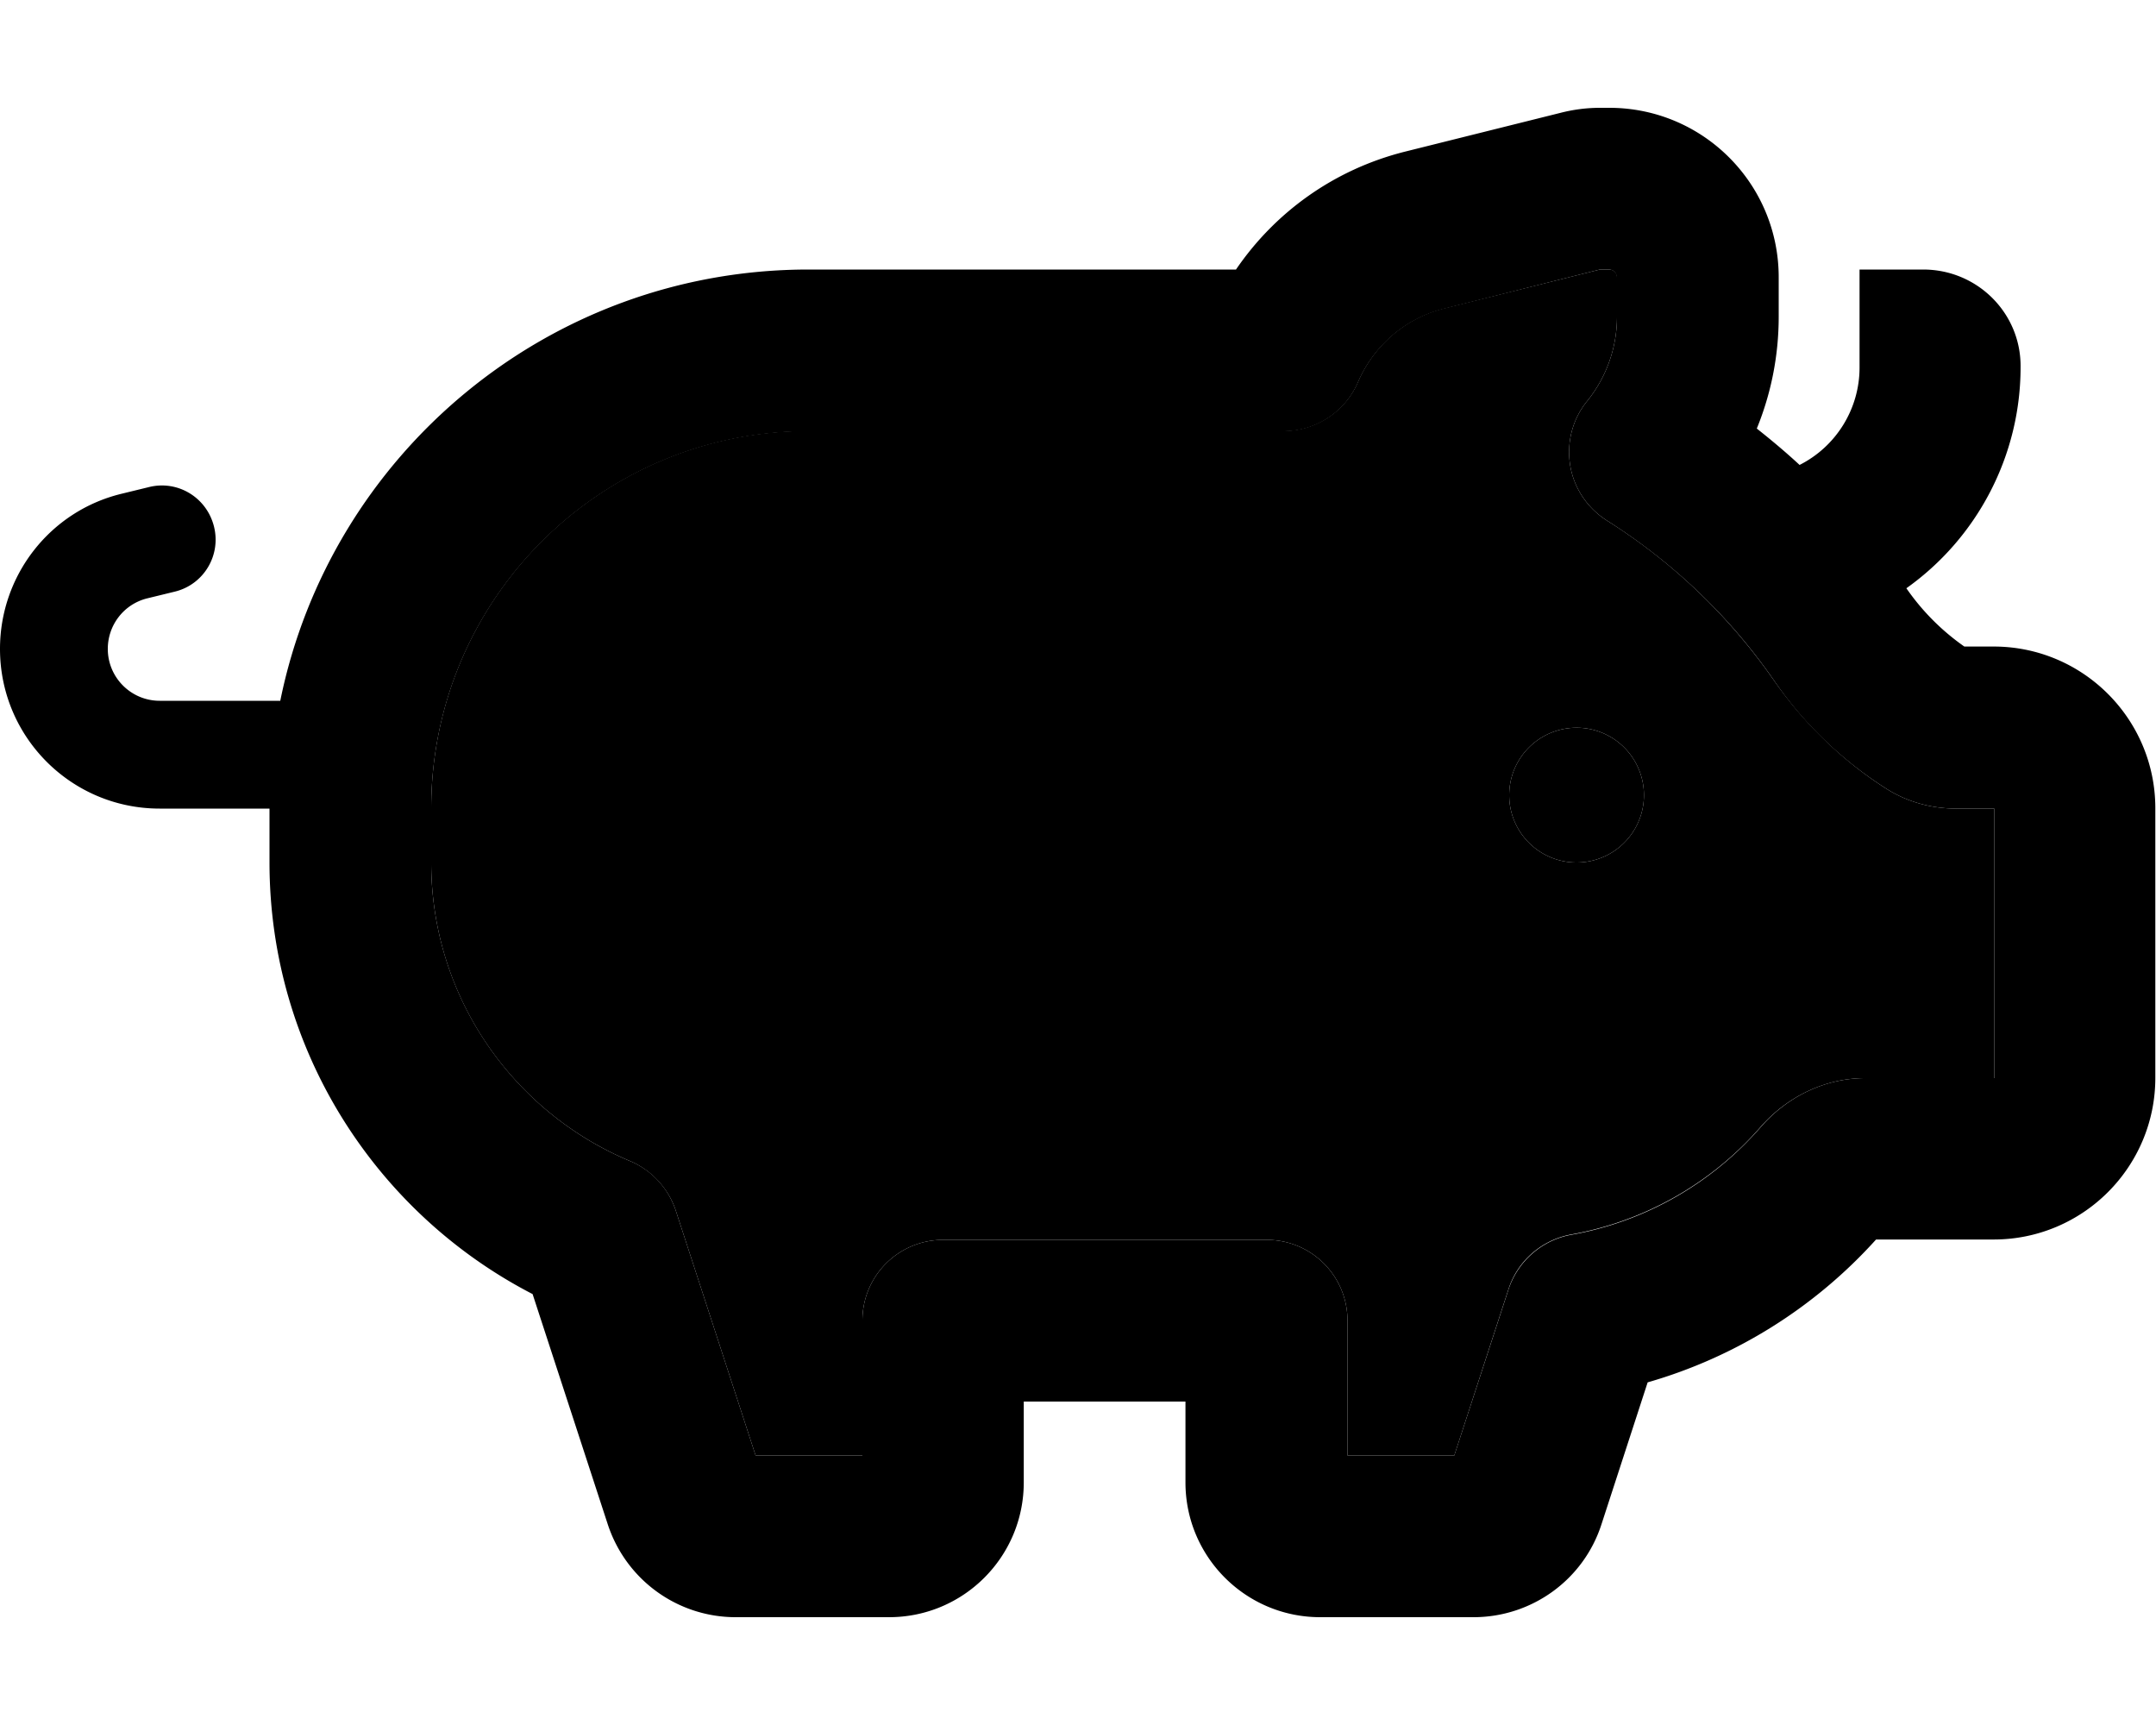<svg xmlns="http://www.w3.org/2000/svg" viewBox="0 0 640 512"><path class="pr-icon-duotone-secondary" d="M128 240l0 16c0 39.9 24.3 74.1 59 88.6c6.4 2.7 11.4 8.1 13.6 14.7L224.3 432l31.7 0 0-40c0-13.3 10.7-24 24-24l40 0 56 0c13.3 0 24 10.7 24 24l0 40 31.7 0 16.1-49.4c2.7-8.4 9.9-14.6 18.6-16.2c21.9-3.9 41.8-15.3 56.3-32C530 326.1 541 320 553.8 320l38.2 0 0-80-11.3 0c-6.8 0-14.2-1.7-20.9-6c-13-8.3-24.2-19.2-33.1-31.9c-13.4-19.3-30.3-35.4-49.7-47.6c-5.8-3.7-9.8-9.6-10.9-16.4s.7-13.7 5-19c5.6-6.9 8.9-15.7 8.9-25.1l0-11.7c0-1.3-1-2.3-2.3-2.3c-.9 0-1.8 0-2.8 0L428.8 91.5c-11.8 2.9-21.1 11.2-25.7 21.9c-3.8 8.8-12.5 14.5-22.1 14.5l-141 0c-61.9 0-112 50.1-112 112zm360-4a20 20 0 1 1 -40 0 20 20 0 1 1 40 0z"/><path class="pr-icon-duotone-primary" d="M475 32c-4 0-7.9 .5-11.8 1.5L417.1 45c-21.1 5.3-38.6 18-50.2 35L240 80C162.6 80 98 135 83.2 208l-35.8 0c-8.5 0-15.4-6.9-15.4-15.4c0-7.1 4.8-13.3 11.7-15l8.2-2c8.6-2.1 13.8-10.8 11.6-19.4s-10.8-13.8-19.4-11.6l-8.2 2C14.8 151.8 0 170.8 0 192.6C0 218.8 21.2 240 47.4 240L80 240l0 16c0 55.8 31.8 104.2 78.1 128.1l22.3 68.3c5.4 16.5 20.7 27.6 38 27.6l45.5 0c22.1 0 40-17.9 40-40l0-24 16 0 32 0 0 24c0 22.1 17.9 40 40 40l45.5 0c17.3 0 32.7-11.1 38-27.6l13.7-42.1c26.1-7.5 49.6-22.2 67.8-42.4l34.9 0c26.5 0 48-21.5 48-48l0-80c0-26.5-21.5-48-48-48l-8.7 0c-6.7-4.7-12.5-10.5-17.2-17.3c0 0 0 0 0 0c21-14.9 33.9-39.3 33.9-65.6C600 93 587 80 570.9 80L552 80l0 29.1c0 12.2-6.9 23.4-17.8 28.9c-4.1-3.8-8.4-7.4-12.7-10.8c4.2-10.3 6.5-21.5 6.5-33.2l0-11.7C528 54.5 505.5 32 477.7 32L475 32zm-.1 48c0 0 .1 0 .1 0c0 0 0 0 0 0l2.6 0c1.3 0 2.3 1 2.3 2.3L480 94c0 9.4-3.3 18.2-8.9 25.1c-4.3 5.3-6.1 12.2-5 19s5.1 12.7 10.9 16.4c19.3 12.2 36.3 28.2 49.7 47.6c8.8 12.8 20.1 23.6 33.1 31.9c6.7 4.3 14.1 6 20.9 6l11.3 0 0 80-38.2 0c-12.8 0-23.8 6.1-31.1 14.5c-14.5 16.7-34.3 28.1-56.3 32c-8.7 1.6-15.8 7.8-18.6 16.2L431.7 432 400 432l0-40c0-13.3-10.7-24-24-24l-56 0-40 0c-13.3 0-24 10.7-24 24l0 40-31.7 0-23.7-72.7c-2.2-6.6-7.1-12-13.6-14.7c-34.7-14.5-59-48.8-59-88.6l0-16c0-61.9 50.1-112 112-112l141 0c9.6 0 18.3-5.7 22.1-14.5c4.6-10.7 13.9-19 25.7-21.9L474.9 80zM468 256a20 20 0 1 0 0-40 20 20 0 1 0 0 40z"/></svg>